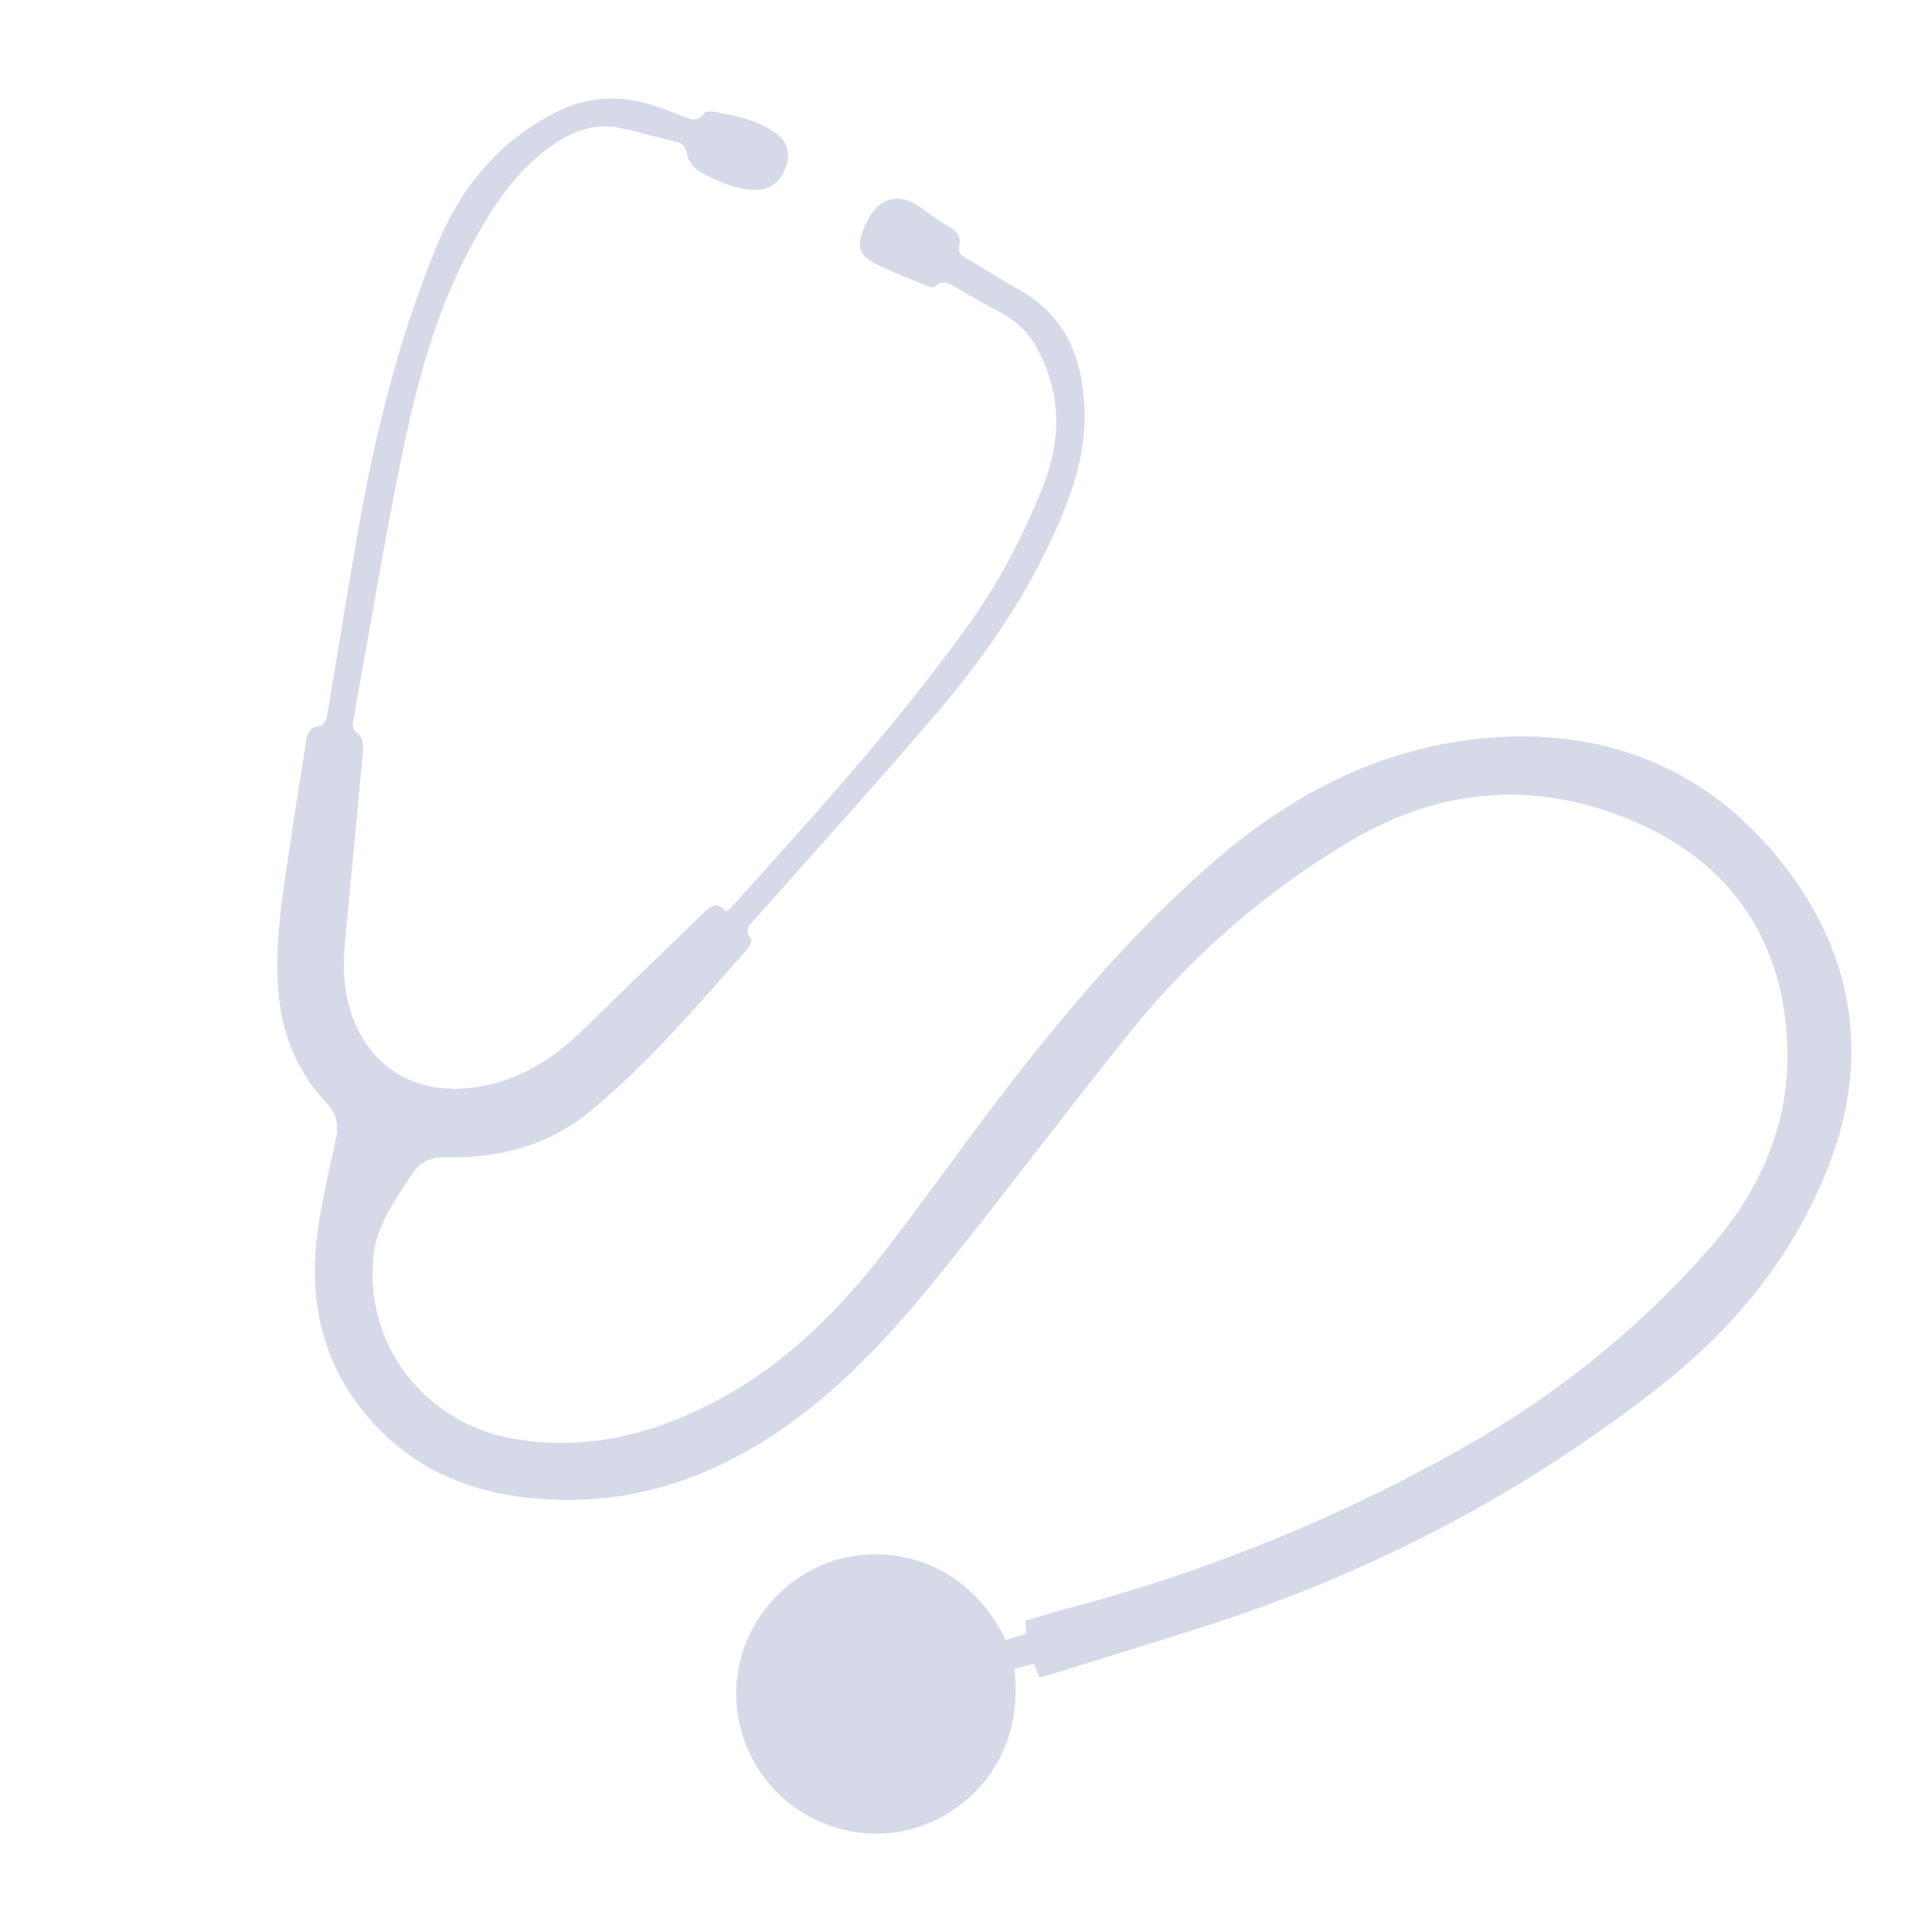 <svg id="Layer_1" data-name="Layer 1" xmlns="http://www.w3.org/2000/svg" viewBox="0 0 1000 1000"><defs><style>.cls-1{fill:#d6dae8;}</style></defs><title>eventsbg</title><path class="cls-1" d="M538,868.23c-1.07-2.6-1.86-4.5-2.87-7l-10.11,2.59c6,51.5-30.7,80.63-61.92,84.63a72.51,72.51,0,0,1-79.32-52.25c-9.83-34.53,7.67-71,40.78-85.76,28.25-12.61,73.63-7.31,96.08,38.47l10.62-3.4c-.18-2.28-.32-4.12-.52-6.66,7.58-2.2,15.14-4.58,22.8-6.59a859.27,859.27,0,0,0,204.1-83.14,486.64,486.64,0,0,0,127.9-103.78c27.42-31.3,42.22-67.84,39.3-109.44-3.85-54.89-33.49-92.81-84.13-112.81-48.81-19.27-96.83-14.56-141.91,12.36a423,423,0,0,0-113.49,98.35c-33.12,41.15-64.83,83.44-97.93,124.62-24.71,30.73-51.27,60-84.15,82.31-34.62,23.54-72.86,36.91-115.13,35.54-32.58-1-63.13-9.68-87.58-32.41-32.25-30-42.32-67.79-35.55-110.51,2.33-14.74,5.74-29.33,8.91-43.93,1.56-7.15.31-13-4.88-18.5-15.45-16.43-23.28-36.23-25-58.65-2-26.75,2.89-52.88,6.75-79.1,2.33-15.83,4.88-31.63,7.39-47.43.76-4.78,1.14-9.78,8-10.07,1.14,0,2.79-3.24,3.11-5.16,5.61-32.78,10.84-65.63,16.58-98.39,8.69-49.67,21.11-98.31,40.34-145.11C238.75,96.65,258.31,73,287.9,58c16.73-8.46,33.92-8.91,51.47-3.08C344,56.43,348.51,58.12,353,60c4.23,1.73,8.1,3.46,11.64-1.52.73-1,3.8-.89,5.65-.53,6,1.17,12,2.22,17.69,4.21a50.74,50.74,0,0,1,14.35,7.3c5.45,4.25,6.77,10.63,4.4,17.18-2.5,6.88-7.55,11.47-15,11.67a41.8,41.8,0,0,1-14.08-2.47,72,72,0,0,1-15.95-7.43c-2.8-1.82-5.63-5.4-6.11-8.54-.64-4.21-2.41-5.74-6-6.61-9.21-2.21-18.34-4.7-27.57-6.8-12-2.73-22.92.22-33.09,6.76-20.76,13.33-33.69,33.1-45.08,54.26-16.76,31.11-26.45,64.79-33.8,98.9-9.71,45-17,90.58-25.36,135.91-.61,3.31-.86,6.7-1.66,10s-.7,5.53,2.73,7.88c1.82,1.26,2.36,5.63,2.1,8.47-2.87,32.09-6,64.15-9.06,96.21-1.41,14.79-1.36,29.37,4.45,43.5,11.61,28.22,37.64,40.59,70.14,33,19.07-4.43,34.56-14.85,48.35-28.34,20.61-20.16,41.44-40.09,62.06-60.23,3.88-3.78,7.38-6.6,11.77-1a6.69,6.69,0,0,0,1.87-.95c42.85-47.55,86-94.85,123.5-146.9,16.37-22.7,29.13-47.34,39.27-73.27,9.06-23.18,9-46.51-2.74-69.06a45.13,45.13,0,0,0-19.66-19.88c-7.3-3.75-14.35-8-21.49-12-3.91-2.22-7.62-5.61-12.35-1.42a3.54,3.54,0,0,1-3,.12c-9.47-3.93-19.15-7.49-28.25-12.15-8-4.12-9.18-9-5.87-17.41.54-1.37,1.16-2.71,1.79-4,6.23-13.16,17.53-15.63,29.12-6.59a135.5,135.5,0,0,0,13.43,9c3.73,2.24,6.51,4.74,5.32,9.54-.86,3.47.65,5.23,3.66,6.94,9.16,5.18,17.94,11,27.14,16.12,23.48,13,32.52,34,33.91,59.58,1,18.06-2.77,35-9.28,51.75-15.86,40.79-40.11,76.37-68.28,109.29-30.51,35.66-62,70.45-93.21,105.54-2.65,3-5.2,5.42-1.92,9.64.67.87,0,3.72-1,4.83-26.11,29.45-51.63,59.52-82.07,84.72-21.6,17.87-47.3,24.31-74.81,23.8-8.15-.16-13.59,2.55-17.8,9.28-8.14,13-17.76,25.2-19.49,41.23-5.07,47.11,27.09,88.33,75.18,95.63,39.47,6,75.53-4.62,109.44-24.12,33.67-19.35,59.8-47,83.11-77.44,21.38-27.9,41.58-56.72,63.18-84.44,30.94-39.71,63.73-78,101.67-111.16C664,414.43,707.51,390.2,758.6,383.22c62.13-8.48,117.25,9.26,158,56.39,41,47.44,53.5,103.64,29.62,164.52-18.1,46.14-48.44,83.21-87,113.45-69.22,54.3-146,94.88-229.59,122.23-27.59,9-55.4,17.42-83.11,26.08C543.94,866.7,541.3,867.34,538,868.23Z"/></svg>